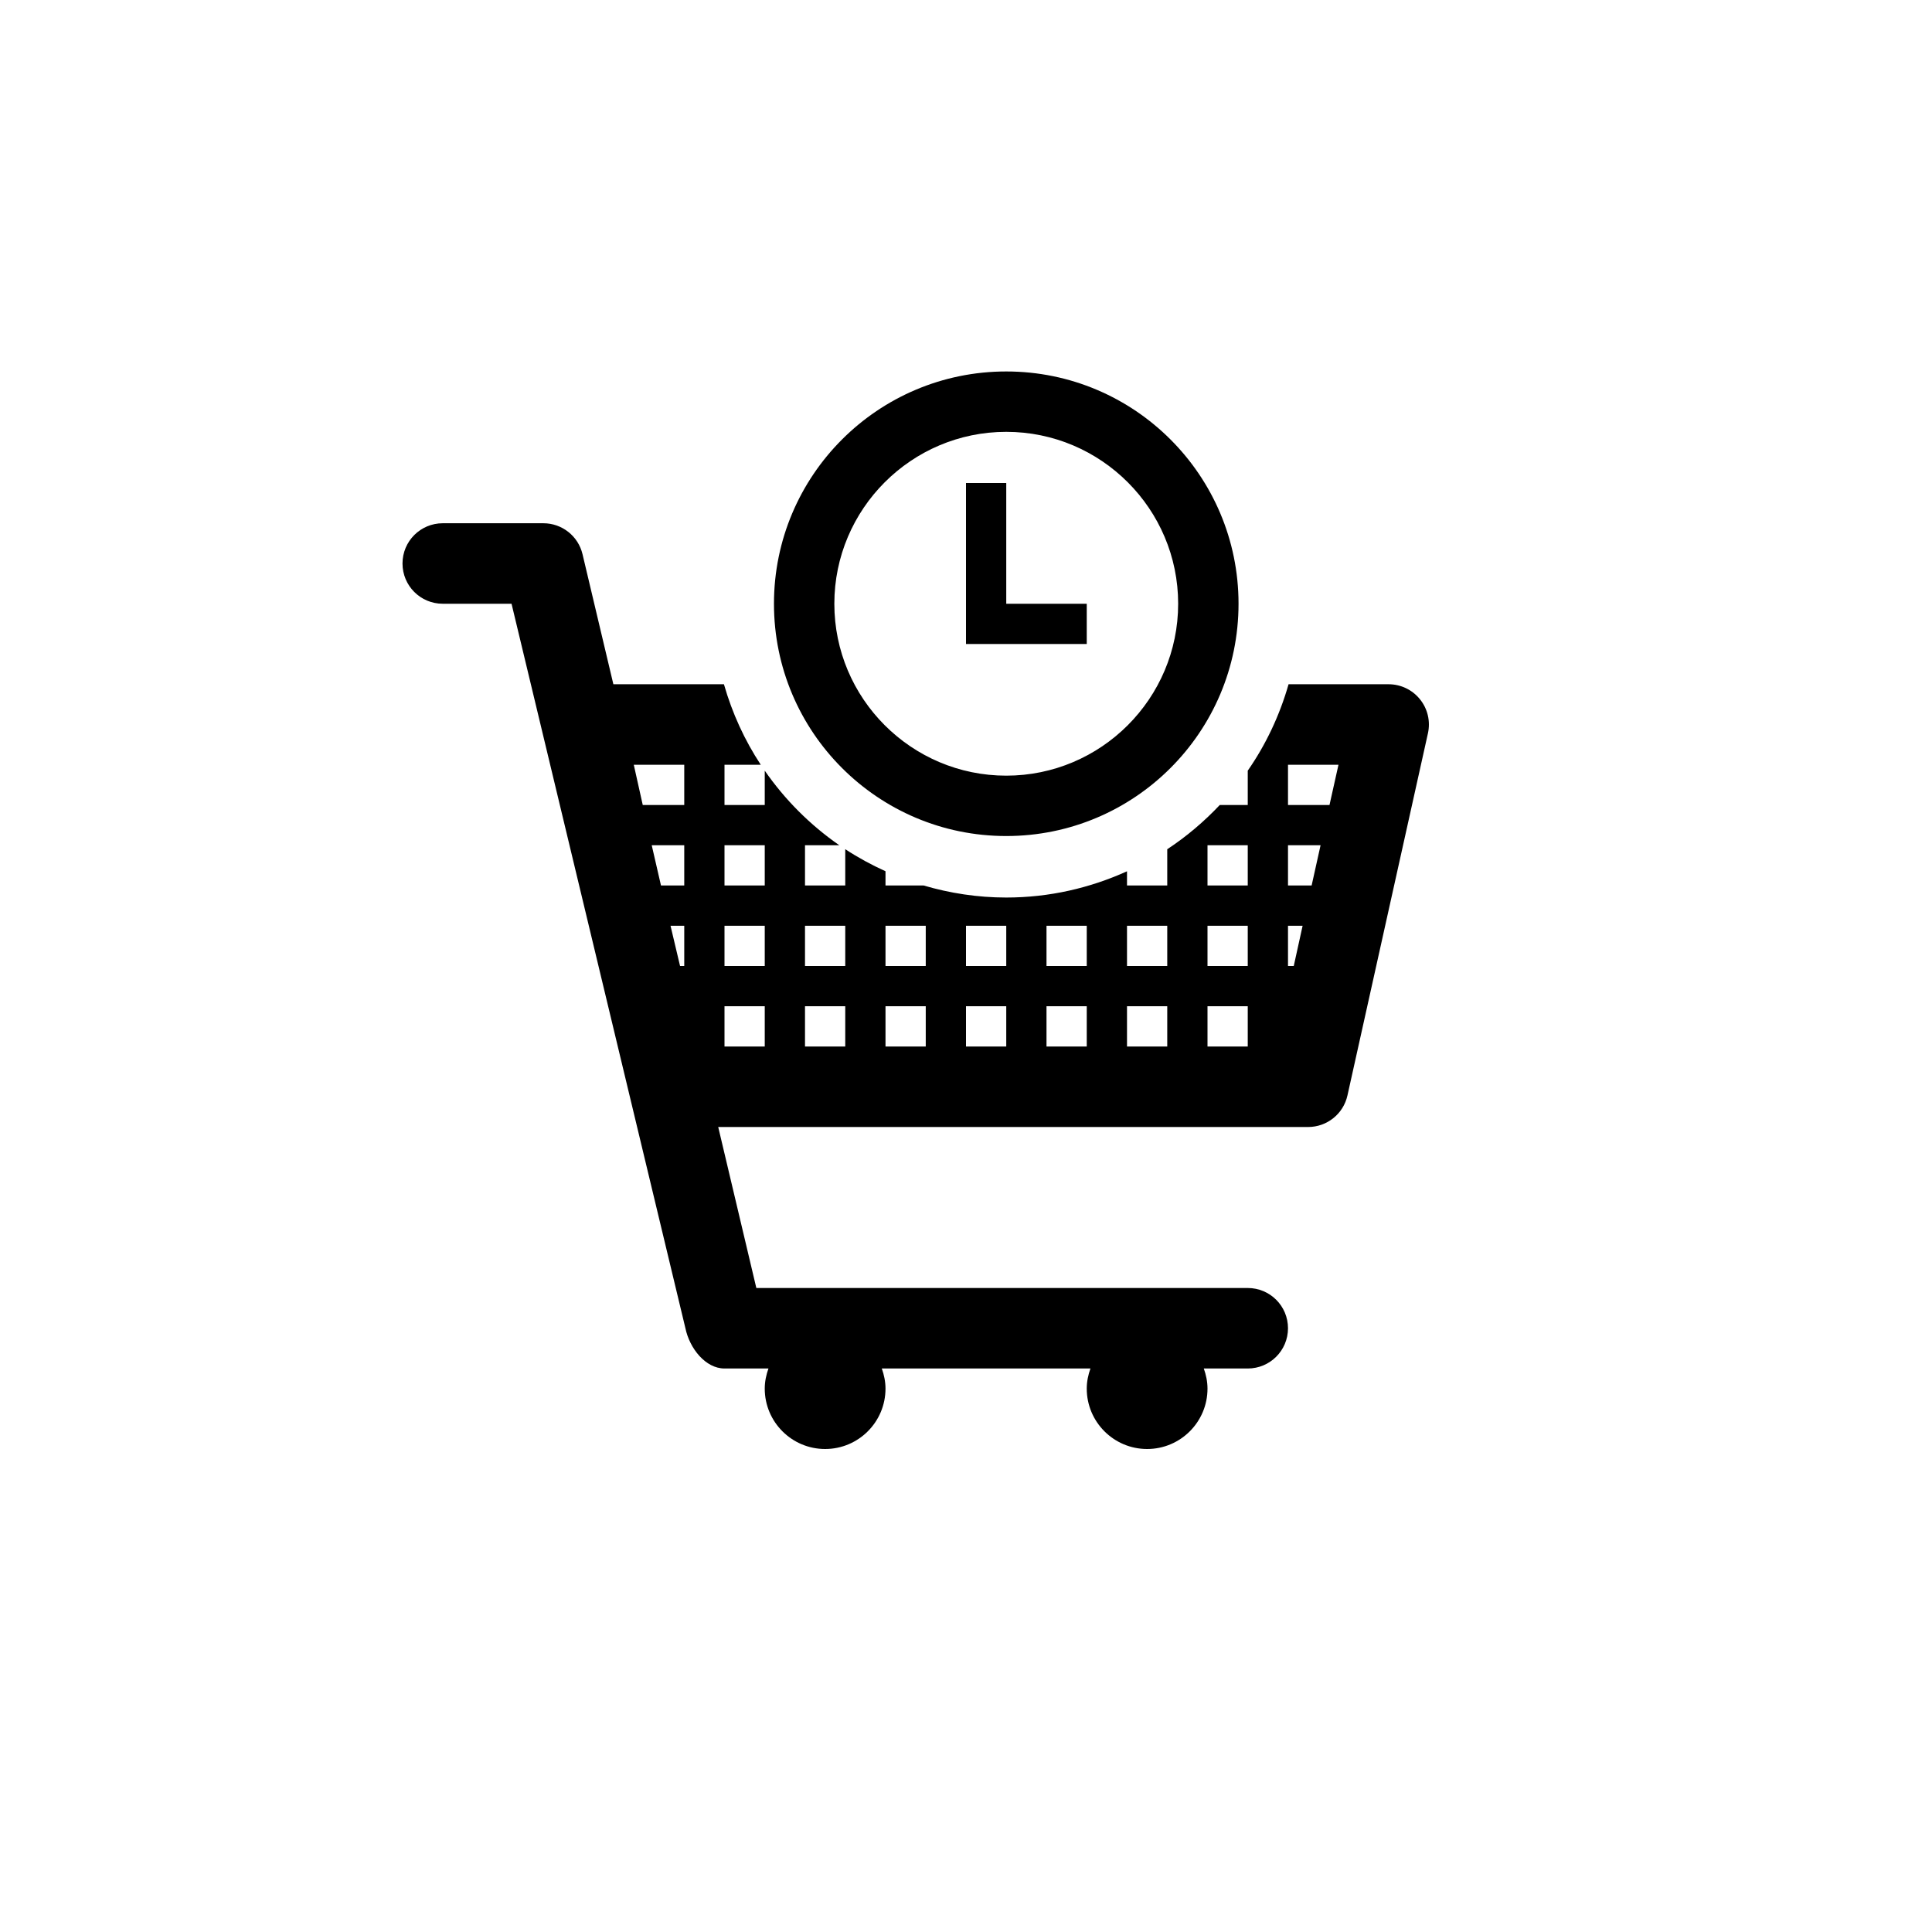 <?xml version="1.0" encoding="utf-8"?>
<!-- Generator: Adobe Illustrator 16.0.3, SVG Export Plug-In . SVG Version: 6.00 Build 0)  -->
<!DOCTYPE svg PUBLIC "-//W3C//DTD SVG 1.1//EN" "http://www.w3.org/Graphics/SVG/1.1/DTD/svg11.dtd">
<svg version="1.1" id="Ebene_1" xmlns="http://www.w3.org/2000/svg" xmlns:xlink="http://www.w3.org/1999/xlink" x="0px" y="0px"
	 width="48px" height="48px" viewBox="0 0 48 48" enable-background="new 0 0 48 48" xml:space="preserve">
<g id="glyphicons">
	<g id="cart-tick">
		<path d="M35.279,17.374C35.09,17.138,34.803,17,34.5,17h-2.486c-0.222,0.776-0.564,1.5-1.014,2.147V20h-0.695
			c-0.392,0.415-0.828,0.785-1.305,1.099V22h-1v-0.353c-0.916,0.415-1.93,0.652-3,0.652c-0.714,0-1.403-0.108-2.056-0.3H22v-0.353
			c-0.348-0.158-0.683-0.34-1-0.548V22h-1v-1h0.853c-0.723-0.501-1.351-1.129-1.853-1.853V20h-1v-1h0.901
			c-0.401-0.609-0.71-1.282-0.915-2h-2.747l-0.766-3.23C14.366,13.318,13.963,13,13.5,13H11c-0.553,0-1,0.447-1,1s0.447,1,1,1h1.709
			l4.32,18c0.104,0.5,0.498,1,0.971,1h1.092C19.036,34.157,19,34.324,19,34.5c0,0.828,0.672,1.5,1.5,1.5s1.5-0.672,1.5-1.5
			c0-0.176-0.036-0.343-0.092-0.5h5.184C27.036,34.157,27,34.324,27,34.5c0,0.828,0.672,1.5,1.5,1.5s1.5-0.672,1.5-1.5
			c0-0.176-0.036-0.343-0.092-0.5H31c0.553,0,1-0.447,1-1s-0.447-1-1-1H18.791l-0.947-4H32.5c0.469,0,0.875-0.325,0.977-0.783l2-9
			C35.542,17.921,35.471,17.611,35.279,17.374z M17,24h-0.104l-0.237-1H17V24z M17,22h-0.578l-0.23-1H17V22z M17,20h-1.031l-0.223-1
			H17V20z M19,26h-1v-1h1V26z M19,24h-1v-1h1V24z M19,22h-1v-1h1V22z M21,26h-1v-1h1V26z M21,24h-1v-1h1V24z M23,26h-1v-1h1V26z
			 M23,24h-1v-1h1V24z M25,26h-1v-1h1V26z M25,24h-1v-1h1V24z M27,26h-1v-1h1V26z M27,24h-1v-1h1V24z M29,26h-1v-1h1V26z M29,24h-1
			v-1h1V24z M31,26h-1v-1h1V26z M31,24h-1v-1h1V24z M31,22h-1v-1h1V22z M32.143,24H32v-1h0.363L32.143,24z M32.587,22H32v-1h0.809
			L32.587,22z M33.031,20H32v-1h1.254L33.031,20z M25,15h2v1h-3v-4h1V15z M25,9.229c-3.187,0-5.771,2.584-5.771,5.771
			s2.584,5.771,5.771,5.771c3.188,0,5.771-2.584,5.771-5.771S28.188,9.229,25,9.229z M25,19.271c-2.355,0-4.271-1.916-4.271-4.271
			s1.916-4.271,4.271-4.271c2.355,0,4.271,1.916,4.271,4.271S27.355,19.271,25,19.271z"/>
	</g>
</g>
<g id="Layer_2">
</g>
</svg>
